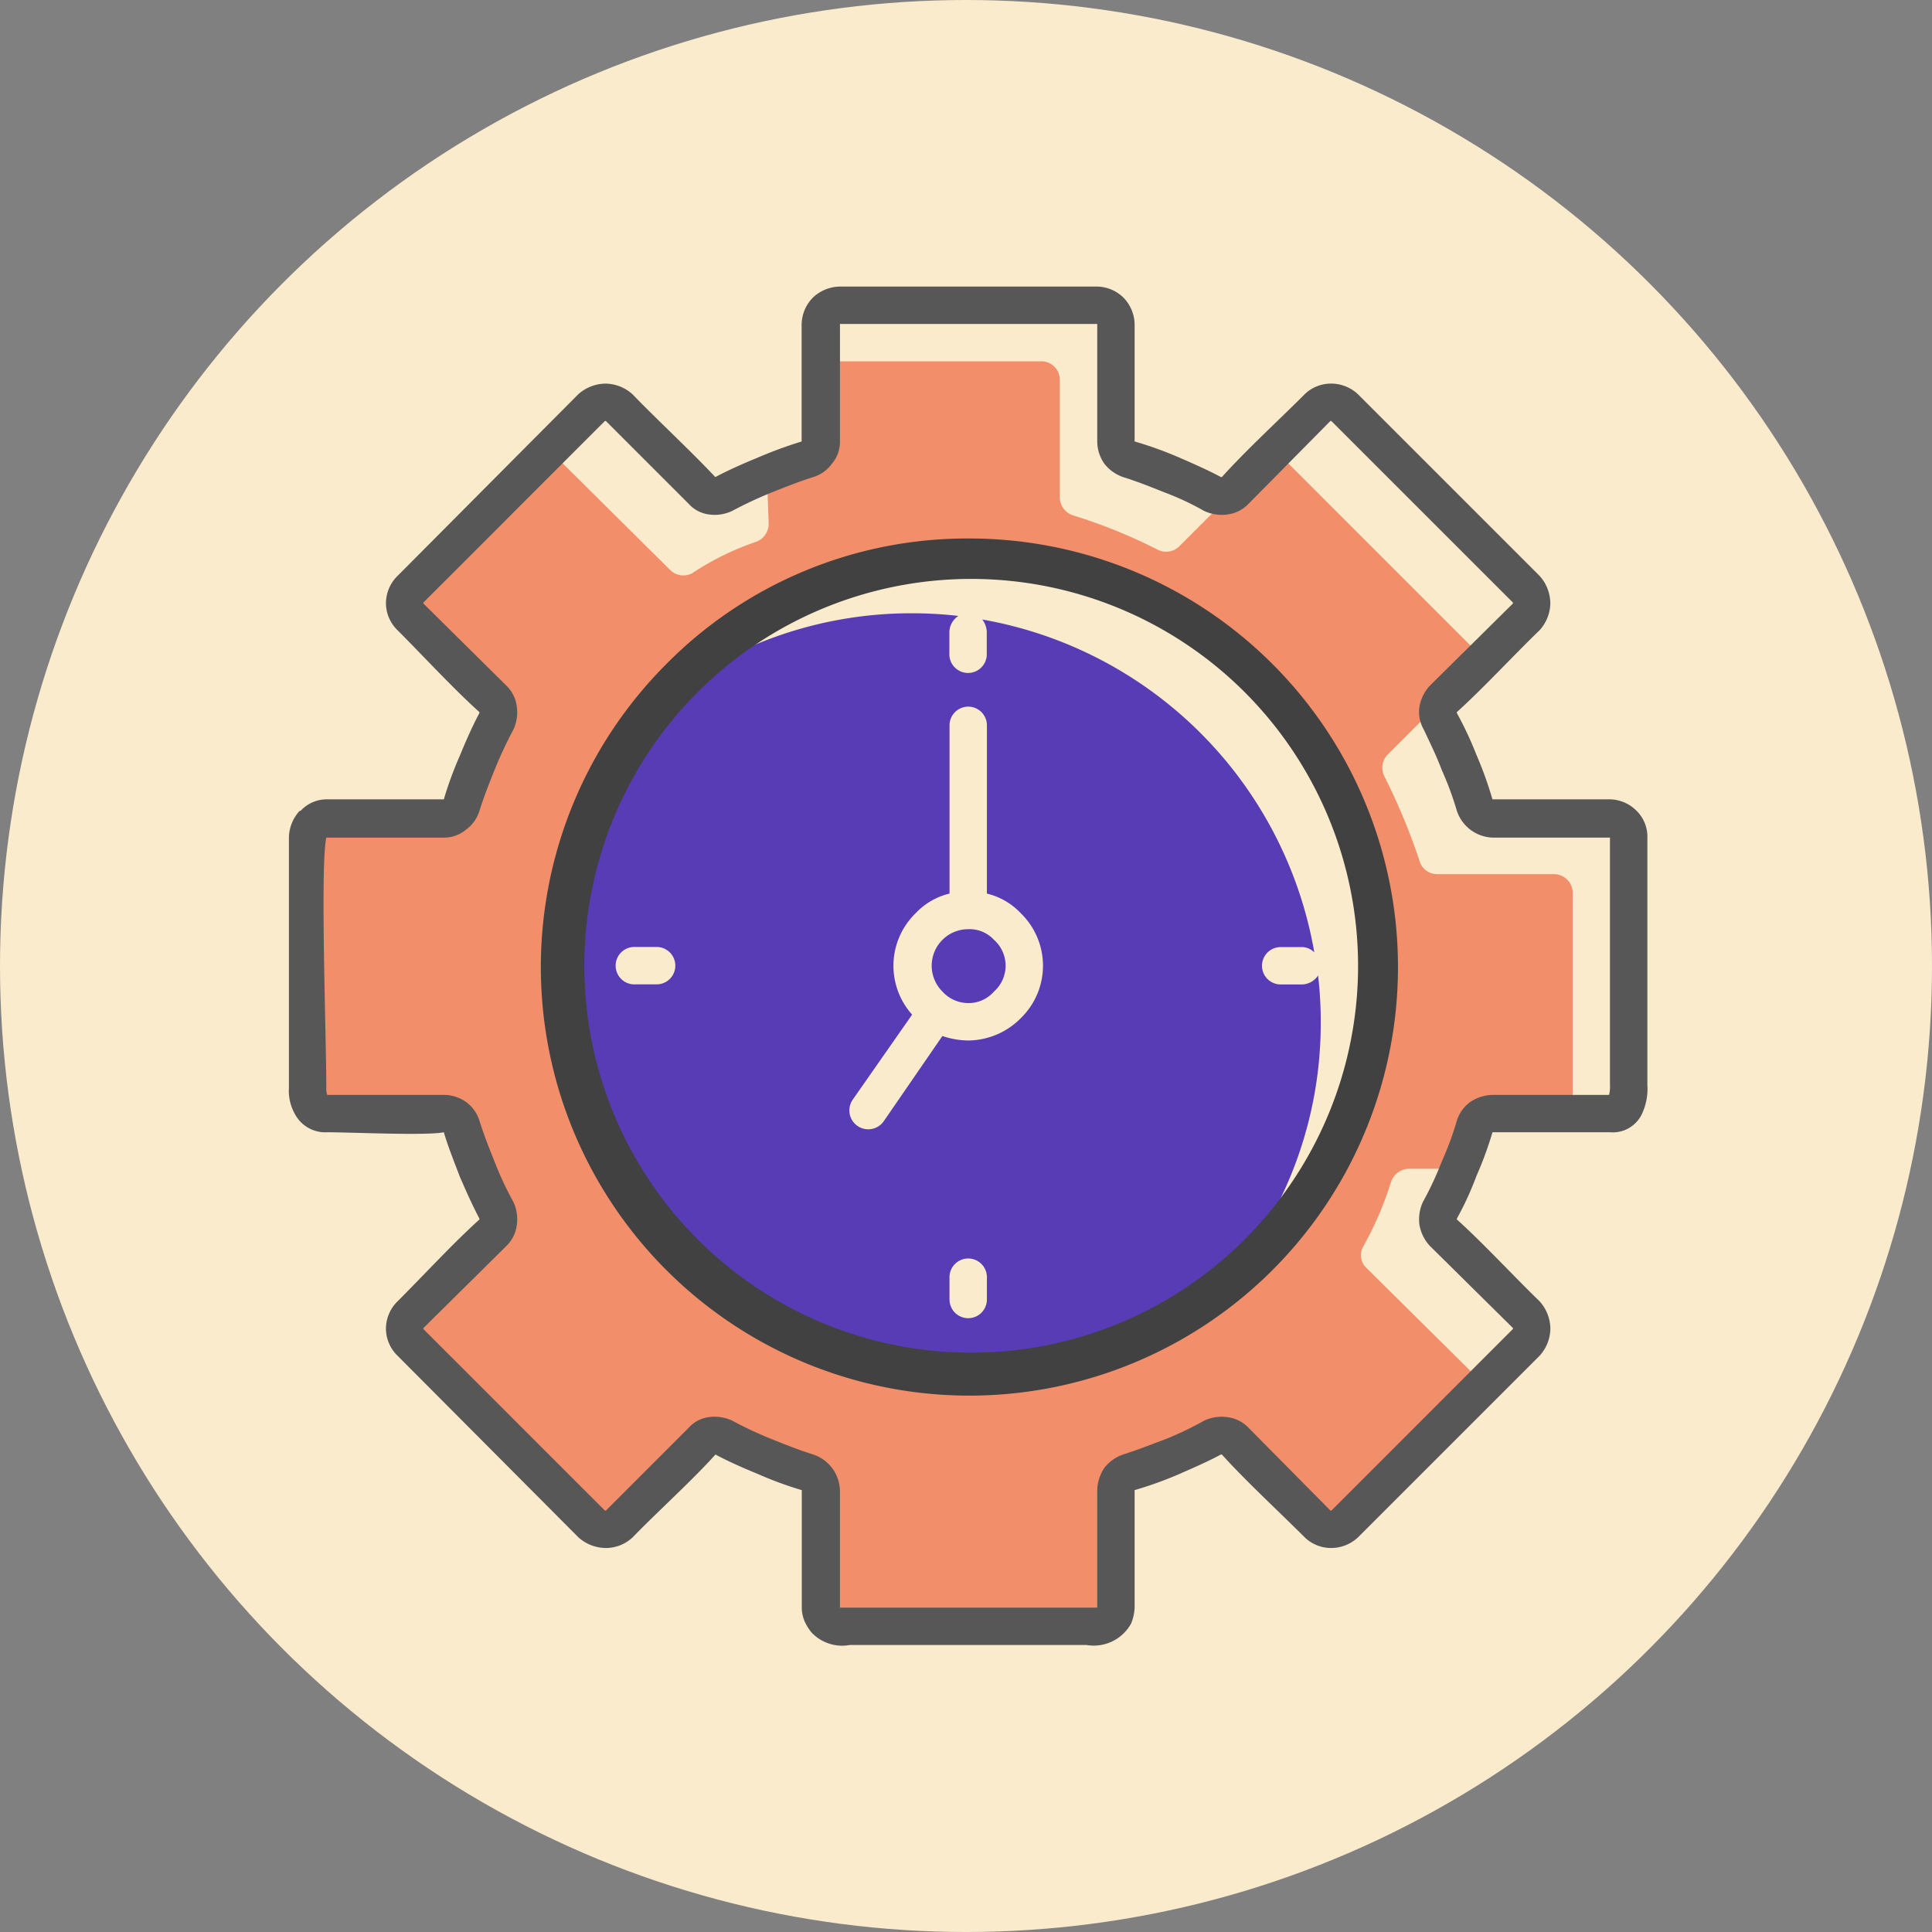 <svg xmlns="http://www.w3.org/2000/svg" xmlns:xlink="http://www.w3.org/1999/xlink" width="86" height="86" viewBox="0 0 86 86">
  <rect x="0" y="0" width="86" height="86" fill="#808080" stroke="none"/>
  <defs>
    <clipPath id="clip-path">
      <rect id="Rectángulo_351130" data-name="Rectángulo 351130" width="60.47" height="60.487" fill="none"/>
    </clipPath>
  </defs>
  <g id="Grupo_980514" data-name="Grupo 980514" transform="translate(-757 -18748)">
    <circle id="Elipse_7825" data-name="Elipse 7825" cx="43" cy="43" r="43" transform="translate(757 18748)" fill="#faebcd"/>
    <g id="Grupo_980513" data-name="Grupo 980513" transform="translate(769.861 18760.756)">
      <g id="Grupo_980512" data-name="Grupo 980512" transform="translate(0)" clip-path="url(#clip-path)">
        <path id="Trazado_656361" data-name="Trazado 656361" d="M131.619,152.38a18.161,18.161,0,0,1-25.559-25.559,17.947,17.947,0,0,1,11.531-4.161,17.469,17.469,0,0,1,2.061.119.885.885,0,0,0-.4.713v.951a.833.833,0,1,0,1.664,0v-.951a.947.947,0,0,0-.2-.555,18.2,18.2,0,0,1,14.781,14.82.782.782,0,0,0-.555-.238H134a.832.832,0,1,0,0,1.664h.951a.885.885,0,0,0,.713-.4,17.441,17.441,0,0,1,.119,2.061,17.867,17.867,0,0,1-4.161,11.531m-10.7-17.237a3.037,3.037,0,0,1,1.506.872,3.254,3.254,0,0,1,0,4.676,3.328,3.328,0,0,1-2.338.991,3.684,3.684,0,0,1-1.149-.2l-2.615,3.8a.841.841,0,0,1-1.387-.951l2.655-3.8a3.262,3.262,0,0,1,.159-4.517,3.036,3.036,0,0,1,1.506-.872v-7.489a.832.832,0,1,1,1.664,0Zm.317,2.061a1.466,1.466,0,0,0-1.149-.476,1.625,1.625,0,0,0-1.149,2.774,1.559,1.559,0,0,0,1.149.515,1.5,1.5,0,0,0,1.149-.515,1.539,1.539,0,0,0,0-2.3m-15.969,1.981a.833.833,0,1,1,0-1.664h.951a.832.832,0,0,1,0,1.664Zm15.652,14.028a.832.832,0,1,1-1.664,0v-.951a.833.833,0,1,1,1.664,0Z" transform="translate(-89.853 -108.117)" fill="#583cb6" fill-rule="evenodd"/>
        <path id="Trazado_656362" data-name="Trazado 656362" d="M48.27,33.86l.04-.04,1.228-1.228a.853.853,0,0,1,1.149.04l8.084,8.084a.862.862,0,0,1,0,1.189L55.086,45.59a.84.84,0,0,0-.119.991,28.276,28.276,0,0,1,1.545,3.725.809.809,0,0,0,.793.594H62.5a.837.837,0,0,1,.832.832v9.827H59.8a.857.857,0,0,0-.832.594c-.2.634-.436,1.228-.674,1.862H56.076a.857.857,0,0,0-.832.594,15.109,15.109,0,0,1-1.228,2.853.778.778,0,0,0,.159.991l4.6,4.557c.357.317.079.753,0,1.189l-5.587,5.627a.912.912,0,0,1-1.228,0L48.31,76.142a.85.85,0,0,0-.991-.159,21.723,21.723,0,0,1-3.725,1.545.857.857,0,0,0-.594.832v5.191a.829.829,0,0,1-.357.674,1.783,1.783,0,0,1-1.11.159H31.35c-.436,0-.951.079-1.268-.277a1,1,0,0,1-.238-.555V78.361a.811.811,0,0,0-.594-.832,20.112,20.112,0,0,1-3.685-1.545.9.9,0,0,0-1.03.159l-3.646,3.685a.912.912,0,0,1-1.228,0l-8.044-8.084a.839.839,0,0,1,0-1.228l3.646-3.646a.85.85,0,0,0,.159-.991,25.458,25.458,0,0,1-1.545-3.725.844.844,0,0,0-.792-.594H7.891c-.713,0-.872-.594-.872-1.149V49.275a.879.879,0,0,1,.872-.872h5.191a.844.844,0,0,0,.792-.594,25.463,25.463,0,0,1,1.545-3.725.85.85,0,0,0-.159-.991l-3.646-3.646a.839.839,0,0,1,0-1.228L17.2,32.632c.476,0,.872-.317,1.189,0l4.755,4.716a.83.83,0,0,0,.991.159,12.387,12.387,0,0,1,2.813-1.387.857.857,0,0,0,.594-.832l-.079-2.219c.594-.238,1.189-.436,1.783-.634a.8.8,0,0,0,.594-.792V28.075h9.827a.813.813,0,0,1,.832.832V34.1a.857.857,0,0,0,.594.832,23.61,23.61,0,0,1,3.725,1.506.833.833,0,0,0,.991-.119ZM36.422,36.793A18.189,18.189,0,1,1,18.273,54.981,18.214,18.214,0,0,1,36.422,36.793" transform="translate(-6.187 -24.746)" fill="#f28e6a" fill-rule="evenodd"/>
        <path id="Trazado_656363" data-name="Trazado 656363" d="M37.645,6.895a16.839,16.839,0,0,1,1.981.713c.634.277,1.268.555,1.862.872h.04c1.07-1.189,2.5-2.5,3.685-3.685A1.678,1.678,0,0,1,46.4,4.319a1.748,1.748,0,0,1,1.189.476l8.084,8.084a1.844,1.844,0,0,1,.476,1.228,1.822,1.822,0,0,1-.476,1.189c-1.189,1.149-2.5,2.576-3.685,3.646v.04a15.912,15.912,0,0,1,.872,1.862,16.8,16.8,0,0,1,.713,1.981h5.231a1.719,1.719,0,0,1,1.189.515,1.613,1.613,0,0,1,.476,1.189V35.545a2.594,2.594,0,0,1-.2,1.189,1.437,1.437,0,0,1-1.466.911H53.575a16.2,16.2,0,0,1-.713,1.942,13.9,13.9,0,0,1-.872,1.9v.04c1.189,1.07,2.5,2.5,3.685,3.646a1.843,1.843,0,0,1,.476,1.228,1.822,1.822,0,0,1-.476,1.189l-8.084,8.084a1.747,1.747,0,0,1-1.189.476,1.678,1.678,0,0,1-1.189-.476c-1.189-1.189-2.615-2.5-3.685-3.685h-.04c-.594.317-1.228.594-1.862.872a16.8,16.8,0,0,1-1.981.713v5.231a2.085,2.085,0,0,1-.159.713,1.9,1.9,0,0,1-1.981.951H24.965a1.878,1.878,0,0,1-1.7-.555,2.246,2.246,0,0,1-.317-.515,1.59,1.59,0,0,1-.119-.594V53.575a16.211,16.211,0,0,1-1.942-.713c-.674-.277-1.308-.555-1.9-.872-1.07,1.189-2.536,2.5-3.685,3.685a1.747,1.747,0,0,1-1.189.476,1.844,1.844,0,0,1-1.228-.476L4.834,47.591A1.69,1.69,0,0,1,4.319,46.4a1.71,1.71,0,0,1,.515-1.228C5.984,44.025,7.291,42.6,8.48,41.528v-.04c-.317-.594-.594-1.228-.872-1.862-.238-.634-.515-1.308-.713-1.981-.792.159-4.082,0-5.191,0a1.527,1.527,0,0,1-1.427-.792A2.11,2.11,0,0,1,0,35.664V24.529A1.786,1.786,0,0,1,.476,23.34h.04A1.582,1.582,0,0,1,1.7,22.825H6.895a16.208,16.208,0,0,1,.713-1.942c.277-.674.555-1.308.872-1.9v-.04c-1.189-1.07-2.5-2.5-3.646-3.646a1.69,1.69,0,0,1-.515-1.189,1.711,1.711,0,0,1,.515-1.228l8.044-8.084a1.844,1.844,0,0,1,1.228-.476,1.823,1.823,0,0,1,1.189.476c1.149,1.189,2.576,2.5,3.685,3.685.594-.317,1.228-.594,1.9-.872a19.237,19.237,0,0,1,1.942-.713V1.7A1.739,1.739,0,0,1,23.34.475,1.786,1.786,0,0,1,24.529,0H35.941A1.71,1.71,0,0,1,37.13.475,1.739,1.739,0,0,1,37.645,1.7Zm1.308,2.259c-.594-.238-1.189-.476-1.823-.674a1.8,1.8,0,0,1-.832-.594,1.733,1.733,0,0,1-.317-.991V1.664H24.529V6.895a1.522,1.522,0,0,1-.357.991,1.617,1.617,0,0,1-.832.594c-.634.2-1.228.436-1.823.674a17.967,17.967,0,0,0-1.783.832,1.831,1.831,0,0,1-1.03.159,1.468,1.468,0,0,1-.911-.476L14.107,5.983h-.04L5.984,14.067v.04l3.685,3.646a1.565,1.565,0,0,1,.476.951,1.832,1.832,0,0,1-.159,1.03,17.969,17.969,0,0,0-.832,1.783c-.238.594-.476,1.189-.674,1.823a1.616,1.616,0,0,1-.594.832,1.522,1.522,0,0,1-.991.357H1.664c-.277,1.268,0,8.837,0,11.135a.773.773,0,0,0,.04.317H6.895a1.735,1.735,0,0,1,.991.317,1.617,1.617,0,0,1,.594.832c.2.634.436,1.228.674,1.823a14.59,14.59,0,0,0,.832,1.783,1.832,1.832,0,0,1,.159,1.03,1.565,1.565,0,0,1-.476.951L5.984,46.363v.04l8.084,8.084h.04L17.792,50.8a1.468,1.468,0,0,1,.911-.476,1.832,1.832,0,0,1,1.03.159,17.966,17.966,0,0,0,1.783.832c.594.238,1.189.476,1.823.674a1.739,1.739,0,0,1,1.189,1.625v5.191H35.981V53.614a1.86,1.86,0,0,1,.317-1.03,1.8,1.8,0,0,1,.832-.594c.634-.2,1.228-.436,1.862-.674a14.051,14.051,0,0,0,1.744-.832,1.832,1.832,0,0,1,1.03-.159,1.564,1.564,0,0,1,.951.476l3.646,3.685h.04L54.486,46.4v-.04L50.8,42.717a1.811,1.811,0,0,1-.476-.951,1.832,1.832,0,0,1,.159-1.03,14.589,14.589,0,0,0,.832-1.783,14.3,14.3,0,0,0,.674-1.823,1.617,1.617,0,0,1,.594-.832,1.861,1.861,0,0,1,1.03-.317h5.151a1.483,1.483,0,0,0,.04-.436V24.529H53.614A1.739,1.739,0,0,1,51.99,23.34a14.3,14.3,0,0,0-.674-1.823c-.238-.634-.515-1.189-.792-1.783a1.568,1.568,0,0,1-.2-1.03,1.811,1.811,0,0,1,.476-.951l3.685-3.646v-.04L46.4,5.983h-.04L42.717,9.669a1.564,1.564,0,0,1-.951.476,1.831,1.831,0,0,1-1.03-.159,12.266,12.266,0,0,0-1.783-.832M1.7,36.02c.04.04.04,0,0,0" transform="translate(0)" fill="#575757"/>
        <path id="Trazado_656364" data-name="Trazado 656364" d="M113.606,94.586a19.077,19.077,0,1,1-13.433,5.587,18.823,18.823,0,0,1,13.433-5.587m12.245,6.776a17.221,17.221,0,1,0,5.112,12.245,17.247,17.247,0,0,0-5.112-12.245" transform="translate(-83.371 -83.372)" fill="#414141"/>
      </g>
    </g>
  </g>
</svg>
